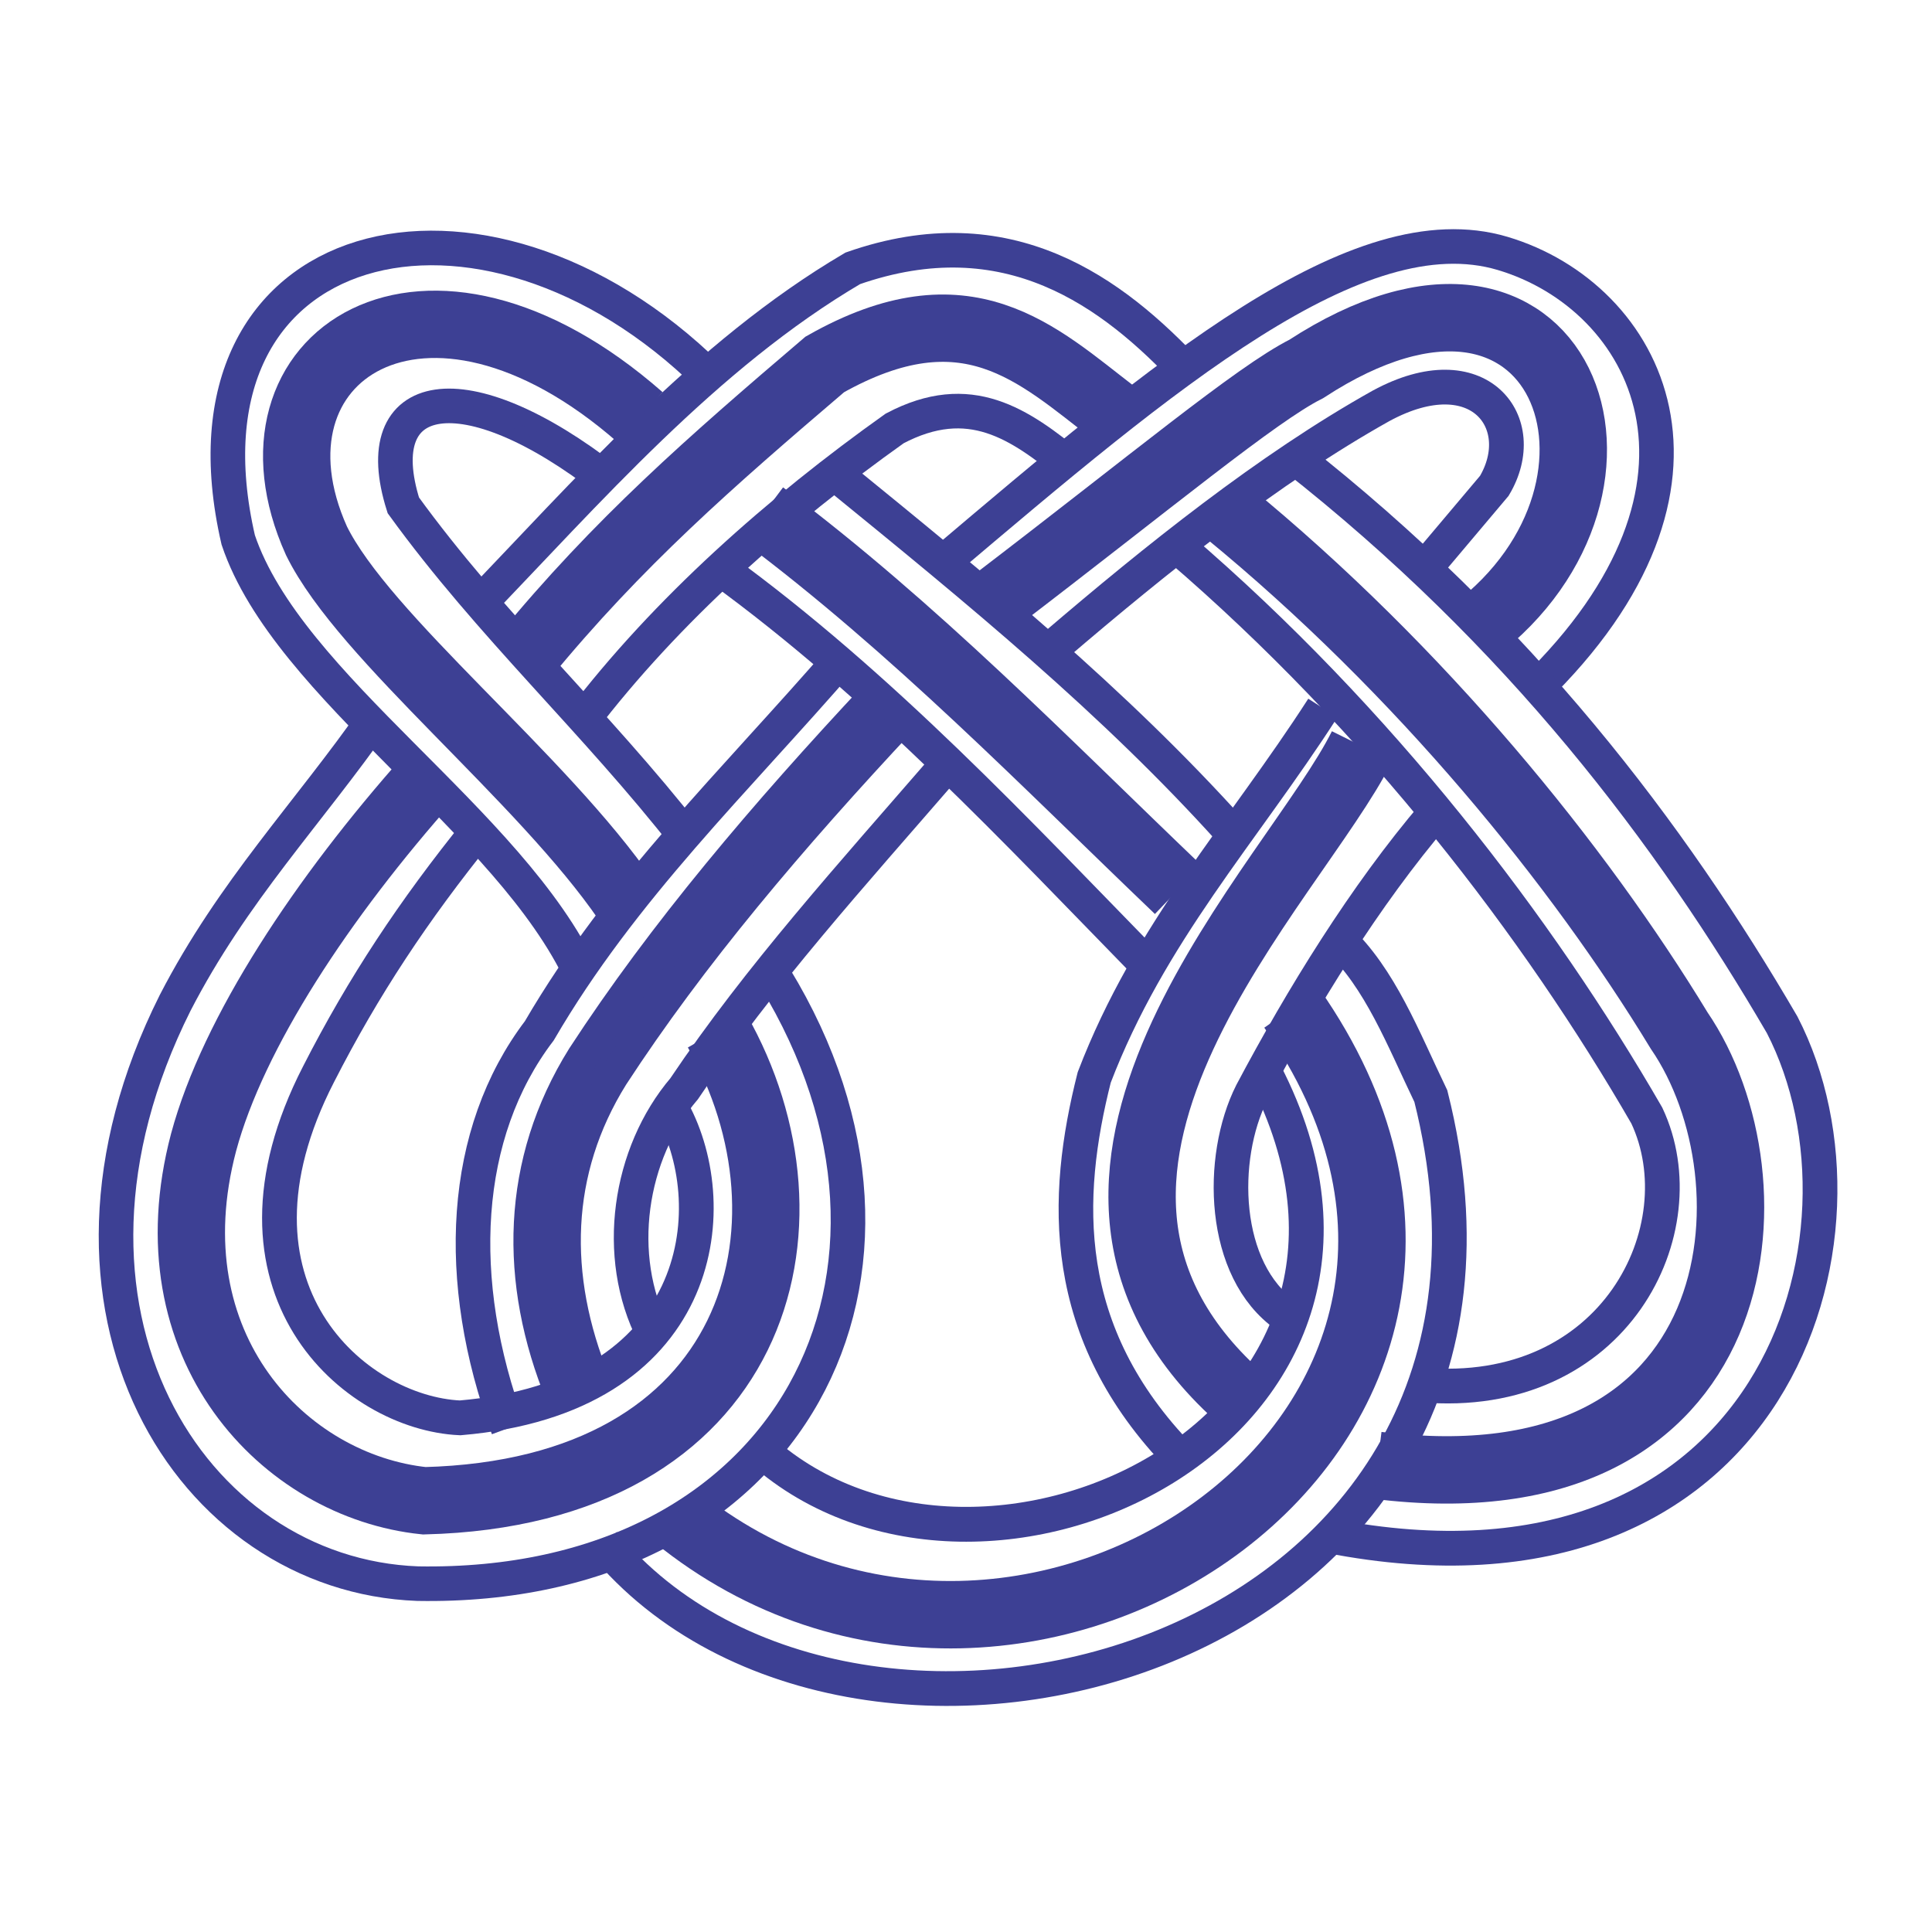 <?xml version="1.0" encoding="UTF-8" standalone="no"?>
<!-- Created with Inkscape (http://www.inkscape.org/) -->

<svg
   version="1.1"
   id="svg1"
   width="200"
   height="200"
   viewBox="0 0 200 200"
   sodipodi:docname="logoicmc.svg"
   inkscape:version="1.3.2 (091e20ef0f, 2023-11-25, custom)"
   xmlns:inkscape="http://www.inkscape.org/namespaces/inkscape"
   xmlns:sodipodi="http://sodipodi.sourceforge.net/DTD/sodipodi-0.dtd"
   xmlns="http://www.w3.org/2000/svg"
   xmlns:svg="http://www.w3.org/2000/svg">
  <defs
     id="defs1" />
  <sodipodi:namedview
     id="namedview1"
     pagecolor="#ffffff"
     bordercolor="#000000"
     borderopacity="0.25"
     inkscape:showpageshadow="2"
     inkscape:pageopacity="0.0"
     inkscape:pagecheckerboard="0"
     inkscape:deskcolor="#d1d1d1"
     inkscape:zoom="1.4646603"
     inkscape:cx="232.8185"
     inkscape:cy="170.68805"
     inkscape:window-width="1904"
     inkscape:window-height="1022"
     inkscape:window-x="8"
     inkscape:window-y="22"
     inkscape:window-maximized="0"
     inkscape:current-layer="g1">
    <inkscape:page
       x="0"
       y="0"
       inkscape:label="1"
       id="page1"
       width="200"
       height="200"
       margin="0"
       bleed="0" />
  </sodipodi:namedview>
  <g
     id="g1"
     inkscape:groupmode="layer"
     inkscape:label="1">
    <g
       id="g251"
       transform="matrix(0.591,0,0,0.591,-8.936,-136.528)">
      <path
         id="path1"
         d="m -2976.61,877.674 c -536.6,39.801 -1001.53,75.149 -1170.35,-145.573 -168.81,-220.714 -113.2,-607.536 427.6,-684.163"
         style="fill:none;stroke:#3d4094;stroke-width:63.606;stroke-linecap:butt;stroke-linejoin:miter;stroke-miterlimit:2.613;stroke-dasharray:none;stroke-opacity:1"
         transform="matrix(-0.077,0.056,-0.056,-0.077,0,564)" />
      <path
         id="path2"
         d="m -1941.45,1597.89 c -165.12,104.25 -349.71,213.25 -528.53,281.73 -154.63,56.9 -217.3,-57.21 -148.96,-141.42 l 120.41,-106.86"
         style="fill:none;stroke:#3d4094;stroke-width:51.462;stroke-linecap:butt;stroke-linejoin:miter;stroke-miterlimit:2.613;stroke-dasharray:none;stroke-opacity:1"
         transform="matrix(-0.117,0.017,-0.017,-0.117,0,564)" />
      <path
         id="path3"
         d="m -2330.61,1824.31 c -294.24,-308.64 -473.28,-634.69 -595.49,-937.637 -114.34,-331.882 139.44,-874.39 772.95,-652.745"
         style="fill:none;stroke:#3d4094;stroke-width:51.462;stroke-linecap:butt;stroke-linejoin:miter;stroke-miterlimit:2.613;stroke-dasharray:none;stroke-opacity:1"
         transform="matrix(-0.117,0.017,-0.017,-0.117,0,564)" />
      <path
         id="path4"
         d="m -2142.34,1715.84 c -258.46,-296.03 -446.97,-634.71 -566.03,-933.445 -53.76,-176.73 107.62,-413.019 387.51,-346.893"
         style="fill:none;stroke:#3d4094;stroke-width:51.462;stroke-linecap:butt;stroke-linejoin:miter;stroke-miterlimit:2.613;stroke-dasharray:none;stroke-opacity:1"
         transform="matrix(-0.117,0.017,-0.017,-0.117,0,564)" />
      <path
         id="path5"
         d="m -2292.6,1108.32 c -54.22,-67.83 -74.79,-160.933 -103.25,-251.399 -88.33,-857.958 1003.71,-980.606 1308.05,-478.912"
         style="fill:none;stroke:#3d4094;stroke-width:51.462;stroke-linecap:butt;stroke-linejoin:miter;stroke-miterlimit:2.613;stroke-dasharray:none;stroke-opacity:1"
         transform="matrix(-0.117,0.017,-0.017,-0.117,0,564)" />
      <path
         id="path6"
         d="m -3109.77,861.025 c 218.92,-139.137 439.22,-229.436 633.27,-418.689 135.99,-168.068 243.43,-378.332 141.43,-666.72"
         style="fill:none;stroke:#3d4094;stroke-width:60.452;stroke-linecap:butt;stroke-linejoin:miter;stroke-miterlimit:2.613;stroke-dasharray:none;stroke-opacity:1"
         transform="matrix(-0.091,0.042,-0.042,-0.091,0,564)" />
      <path
         id="path7"
         d="m -3210.67,611.692 c 171.75,-79.148 346.35,-195.522 495.62,-309.225 99.42,-79.054 178.38,-259.187 108.53,-378.418"
         style="fill:none;stroke:#3d4094;stroke-width:60.452;stroke-linecap:butt;stroke-linejoin:miter;stroke-miterlimit:2.613;stroke-dasharray:none;stroke-opacity:1"
         transform="matrix(-0.091,0.042,-0.042,-0.091,0,564)" />
      <path
         id="path8"
         d="M 226.253,2774.15 C -469.442,2779.12 -449.828,1878 33.212,1686.35"
         style="fill:none;stroke:#3d4094;stroke-width:61.189;stroke-linecap:butt;stroke-linejoin:miter;stroke-miterlimit:2.613;stroke-dasharray:none;stroke-opacity:1"
         transform="matrix(-0.045,-0.089,0.089,-0.045,0,564)" />
      <path
         id="path9"
         d="m -2280.59,441.661 c 51.16,-629.535 636.45,-930.097 1187.15,-514.859 329.233,258.537 293.143,836.418 -267.43,1126.598 -207.62,104.31 -403.13,137.68 -609.26,208.86"
         style="fill:none;stroke:#3d4094;stroke-width:63.606;stroke-linecap:butt;stroke-linejoin:miter;stroke-miterlimit:2.613;stroke-dasharray:none;stroke-opacity:1"
         transform="matrix(-0.077,0.056,-0.056,-0.077,0,564)" />
      <path
         id="path10"
         d="m -2467.28,1044.19 c 225.83,-102.181 447.98,-196.446 649.76,-319.455 135.08,-62.468 234.41,-213.855 228.13,-366.163"
         style="fill:none;stroke:#3d4094;stroke-width:60.452;stroke-linecap:butt;stroke-linejoin:miter;stroke-miterlimit:2.613;stroke-dasharray:none;stroke-opacity:1"
         transform="matrix(-0.091,0.042,-0.042,-0.091,0,564)" />
      <path
         id="path11"
         d="m -1999.84,1671.42 c -192.74,-274.7 -329.53,-583.17 -462.67,-863.825"
         style="fill:none;stroke:#3d4094;stroke-width:57.813;stroke-linecap:butt;stroke-linejoin:miter;stroke-miterlimit:2.613;stroke-dasharray:none;stroke-opacity:1"
         transform="matrix(-0.099,0.034,-0.034,-0.099,0,564)" />
      <path
         id="path12"
         d="m -2385.92,1294.07 c 262.5,-118.86 520.03,-206.3 755.82,-371.328 198.37,-105.319 318.98,-333.544 340.54,-607.847"
         style="fill:none;stroke:#3d4094;stroke-width:60.452;stroke-linecap:butt;stroke-linejoin:miter;stroke-miterlimit:2.613;stroke-dasharray:none;stroke-opacity:1"
         transform="matrix(-0.091,0.042,-0.042,-0.091,0,564)" />
      <path
         id="path13"
         d="m -1281.05,996.763 c -56.9,-154.631 15.54,-426.117 376.963,-404.751 153.625,29.379 341.024,243.902 134.442,533.878 -84.63,119.46 -174.005,219.47 -286.525,323.69"
         style="fill:none;stroke:#3d4094;stroke-width:51.462;stroke-linecap:butt;stroke-linejoin:miter;stroke-miterlimit:2.613;stroke-dasharray:none;stroke-opacity:1"
         transform="matrix(-0.117,0.017,-0.017,-0.117,0,564)" />
      <path
         id="path14"
         d="m -1738,978.579 c 0.65,299.081 255.6,673.081 226.12,943.691 -113.6,544.73 -669.94,435.37 -866.48,-84.94"
         style="fill:none;stroke:#3d4094;stroke-width:60.452;stroke-linecap:butt;stroke-linejoin:miter;stroke-miterlimit:2.613;stroke-dasharray:none;stroke-opacity:1"
         transform="matrix(-0.091,0.042,-0.042,-0.091,0,564)" />
      <path
         id="path15"
         d="m -2005.75,1119.1 c 59.98,254.39 156.36,482.34 206.58,737.02 -27.18,213.85 -196.44,173.68 -343.31,-111.49"
         style="fill:none;stroke:#3d4094;stroke-width:60.452;stroke-linecap:butt;stroke-linejoin:miter;stroke-miterlimit:2.613;stroke-dasharray:none;stroke-opacity:1"
         transform="matrix(-0.091,0.042,-0.042,-0.091,0,564)" />
      <path
         id="path16"
         d="m -2268.72,1031.9 c -248.4,74.4 -523.99,100.36 -784.26,97.64 -154.73,-22.24 -190.82,-128.53 -222.46,-248.648"
         style="fill:none;stroke:#3d4094;stroke-width:63.606;stroke-linecap:butt;stroke-linejoin:miter;stroke-miterlimit:2.613;stroke-dasharray:none;stroke-opacity:1"
         transform="matrix(-0.077,0.056,-0.056,-0.077,0,564)" />
      <path
         id="path17"
         d="m -2225.21,1314.66 c -301.06,52.9 -624.85,129.03 -938.75,98.38 -289.68,-87 -361.11,-316.12 -386.33,-522.755"
         style="fill:none;stroke:#3d4094;stroke-width:63.606;stroke-linecap:butt;stroke-linejoin:miter;stroke-miterlimit:2.613;stroke-dasharray:none;stroke-opacity:1"
         transform="matrix(-0.077,0.056,-0.056,-0.077,0,564)" />
      <path
         id="path18"
         d="M -3140.88,170.17 C -3503.71,107.587 -3755.8,75.355 -3853.15,38.91 -4407.26,-99.735 -4148.87,-600.133 -3707.69,-521.533"
         style="fill:none;stroke:#3d4094;stroke-width:125.457;stroke-linecap:butt;stroke-linejoin:miter;stroke-miterlimit:2.613;stroke-dasharray:none;stroke-opacity:1"
         transform="matrix(-0.064,0.069,-0.069,-0.064,0,564)" />
      <path
         id="path19"
         d="m -2233.67,1758.78 c -165.06,-265.13 -318.41,-512.93 -433.15,-782.799"
         style="fill:none;stroke:#3d4094;stroke-width:57.813;stroke-linecap:butt;stroke-linejoin:miter;stroke-miterlimit:2.613;stroke-dasharray:none;stroke-opacity:1"
         transform="matrix(-0.099,0.034,-0.034,-0.099,0,564)" />
      <path
         id="path20"
         d="m -3557.8,-32.54 c -28.95,-468.128 37.23,-929.497 135.35,-1274.57 74.52,-329.49 562.18,-712.98 975.4,-138.72"
         style="fill:none;stroke:#3d4094;stroke-width:125.457;stroke-linecap:butt;stroke-linejoin:miter;stroke-miterlimit:2.613;stroke-dasharray:none;stroke-opacity:1"
         transform="matrix(-0.064,0.069,-0.069,-0.064,0,564)" />
      <path
         id="path21"
         d="M 569.777,3261.4 C 415.428,3040.83 225.534,2324.28 -329.112,2505.54"
         style="fill:none;stroke:#3d4094;stroke-width:120.358;stroke-linecap:butt;stroke-linejoin:miter;stroke-miterlimit:2.613;stroke-dasharray:none;stroke-opacity:1"
         transform="matrix(-0.047,-0.086,0.086,-0.047,0,564)" />
      <path
         id="path22"
         d="m -2962.53,-750.881 c 197.83,-913.769 1417.97,-638.969 1472.92,198.501"
         style="fill:none;stroke:#3d4094;stroke-width:125.457;stroke-linecap:butt;stroke-linejoin:miter;stroke-miterlimit:2.613;stroke-dasharray:none;stroke-opacity:1"
         transform="matrix(-0.064,0.069,-0.069,-0.064,0,564)" />
      <path
         id="path23"
         d="m -2363.13,1578.56 c -158.36,-293.03 -266.54,-601.436 -384.12,-899.773"
         style="fill:none;stroke:#3d4094;stroke-width:117.66;stroke-linecap:butt;stroke-linejoin:miter;stroke-miterlimit:2.613;stroke-dasharray:none;stroke-opacity:1"
         transform="matrix(-0.091,0.042,-0.042,-0.091,0,564)" />
      <path
         id="path24"
         d="m -2864.95,180.245 c 305.85,1.299 592.47,-11.259 860.59,-57.392 215.31,-41.47 371.69,-180.487 464.53,-381.031"
         style="fill:none;stroke:#3d4094;stroke-width:125.457;stroke-linecap:butt;stroke-linejoin:miter;stroke-miterlimit:2.613;stroke-dasharray:none;stroke-opacity:1"
         transform="matrix(-0.064,0.069,-0.069,-0.064,0,564)" />
      <path
         id="path25"
         d="m -1912.26,792.42 c -32.92,-389.042 272.2,-762.417 808.86,-531.2 211.112,125.38 323.587,445.351 87.61,730.505 -127.4,152.655 -368.08,301.415 -625.63,413.695"
         style="fill:none;stroke:#3d4094;stroke-width:117.66;stroke-linecap:butt;stroke-linejoin:miter;stroke-miterlimit:2.613;stroke-dasharray:none;stroke-opacity:1"
         transform="matrix(-0.091,0.042,-0.042,-0.091,0,564)" />
      <path
         id="path26"
         d="m -1863.89,1063.88 c 44.08,259.9 223.94,610.71 228.51,799.78 -3.43,353.23 -401.21,415.71 -604.26,-41.6"
         style="fill:none;stroke:#3d4094;stroke-width:117.66;stroke-linecap:butt;stroke-linejoin:miter;stroke-miterlimit:2.613;stroke-dasharray:none;stroke-opacity:1"
         transform="matrix(-0.091,0.042,-0.042,-0.091,0,564)" />
      <path
         id="path27"
         d="m -1879.15,1526.76 c -234.1,113.42 -438.83,173.14 -691.94,244.3 -284.02,23.44 -344.22,-138.36 -423.58,-289.74"
         style="fill:none;stroke:#3d4094;stroke-width:117.66;stroke-linecap:butt;stroke-linejoin:miter;stroke-miterlimit:2.613;stroke-dasharray:none;stroke-opacity:1"
         transform="matrix(-0.091,0.042,-0.042,-0.091,0,564)" />
      <path
         id="path28"
         d="m 1013.76,1400.57 c -121.705,154.59 -259.854,279.58 -374.975,437.47 -49.351,154.6 78.934,180.91 269.715,32.89 -190.781,148.02 -319.066,121.71 -269.715,-32.89 115.121,-157.89 253.27,-282.88 374.975,-437.47"
         style="fill:#3d4094;fill-opacity:1;fill-rule:evenodd;stroke:none"
         transform="matrix(0.133,0,0,-0.133,0,564)" />
      <path
         id="path29"
         d="m 1013.76,1400.57 c -121.705,154.59 -259.854,279.58 -374.975,437.47 -49.351,154.6 78.934,180.91 269.715,32.89 -190.781,148.02 -319.066,121.71 -269.715,-32.89 115.121,-157.89 253.27,-282.88 374.975,-437.47 z"
         style="fill:none;stroke:#3d4094;stroke-width:8.504;stroke-linecap:butt;stroke-linejoin:miter;stroke-miterlimit:2.613;stroke-dasharray:none;stroke-opacity:1"
         transform="matrix(0.133,0,0,-0.133,0,564)" />
      <path
         id="path30"
         d="M 1286.76,1571.61 C 1138.75,1413.73 1007.18,1259.14 901.922,1097.96 819.691,966.395 816.395,818.371 875.605,673.652 c -59.21,144.719 -55.914,292.743 26.317,424.308 105.258,161.18 236.828,315.77 384.838,473.65"
         style="fill:#3d4094;fill-opacity:1;fill-rule:evenodd;stroke:none"
         transform="matrix(0.133,0,0,-0.133,0,564)" />
      <path
         id="path31"
         d="M 1286.76,1571.61 C 1138.75,1413.73 1007.18,1259.14 901.922,1097.96 819.691,966.395 816.395,818.371 875.605,673.652 c -59.21,144.719 -55.914,292.743 26.317,424.308 105.258,161.18 236.828,315.77 384.838,473.65 z"
         style="fill:none;stroke:#3d4094;stroke-width:8.504;stroke-linecap:butt;stroke-linejoin:miter;stroke-miterlimit:2.613;stroke-dasharray:none;stroke-opacity:1"
         transform="matrix(0.133,0,0,-0.133,0,564)" />
    </g>
  </g>
</svg>
